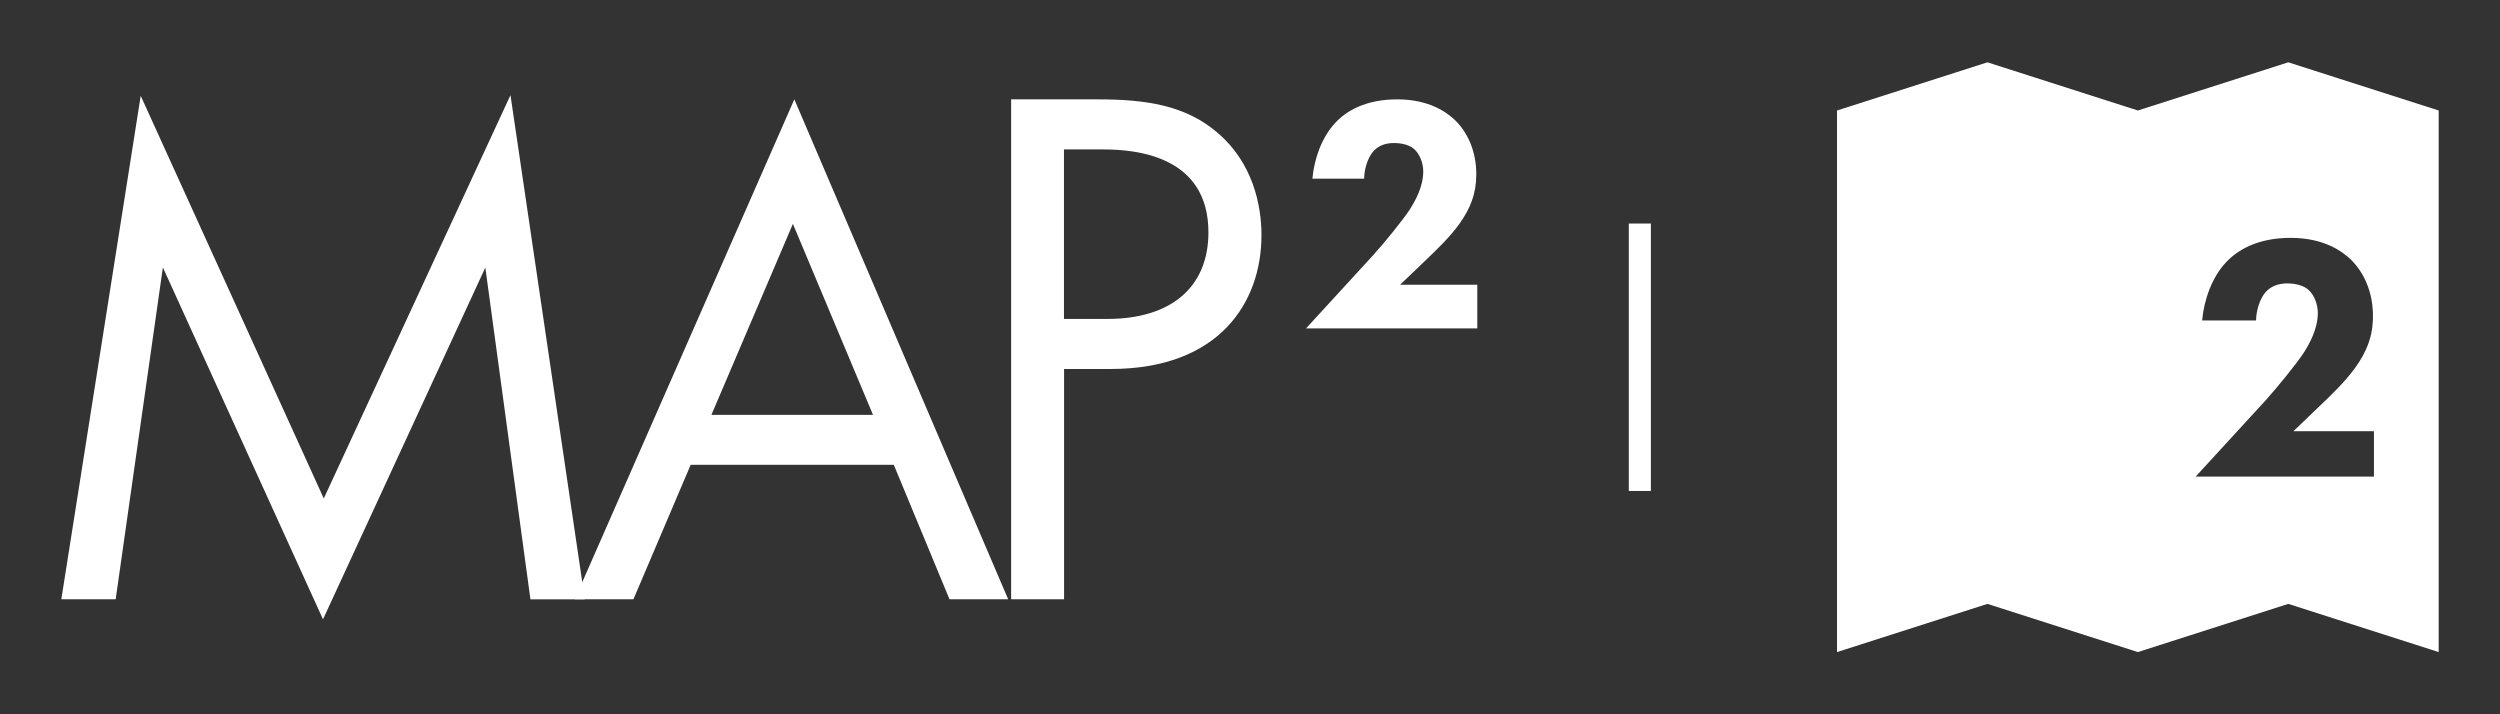<?xml version="1.0" encoding="utf-8"?>
<!-- Generator: Adobe Illustrator 21.0.2, SVG Export Plug-In . SVG Version: 6.00 Build 0)  -->
<svg version="1.1" id="Layer_1" xmlns="http://www.w3.org/2000/svg" xmlns:xlink="http://www.w3.org/1999/xlink" x="0px" y="0px"
	 viewBox="0 0 2267 647.9" style="enable-background:new 0 0 2267 647.9;" xml:space="preserve">
<rect x="0" y="0" width="2267" height="647.9" fill="#333333" stroke="none"/>
<style type="text/css">
	.st0{fill:#FFFFFF;}
	.st1{fill:none;stroke:#FFFFFF;stroke-width:20;stroke-miterlimit:10;}
</style>
<g>
	<g>
		<g>
			<path class="st0" d="M55.6,543.5l72-456.6l166,365.1L462.9,86.3l67.4,457.2H481l-40.9-300.9L292.9,561.6L147.7,242.5l-42.8,300.9
				H55.6z"/>
			<path class="st0" d="M810.5,421.5H626.3l-51.9,121.9h-53.2L720.3,90.1l193.9,453.3H861L810.5,421.5z M791.6,376.1L719,203
				l-73.9,173.2H791.6z"/>
			<path class="st0" d="M995.3,90.1c43.5,0,79.8,5.2,109,30.5c31.8,27.2,39.6,65.5,39.6,92.7c0,61-38.3,121.3-136.8,121.3h-42.2
				v208.8h-48V90.1H995.3z M964.8,289.2h39.6c57.1,0,91.4-28.5,91.4-78.5c0-68.7-64.2-75.2-95.3-75.2h-35.7V289.2z"/>
		</g>
		<g>
			<path class="st0" d="M1339.6,297.8h-155.3l60.9-66.4c10.7-11.9,26.8-31.7,33.2-41.4c4.6-7.3,12.2-20.4,12.2-34.4
				c0-7.6-3-15.5-7.9-20.1c-4-3.7-10.7-5.8-18.6-5.8c-8.8,0-14.6,3-18.6,7.3c-5.5,6.1-8.5,17.1-8.5,25h-46.9
				c1.5-17.7,8.5-37.8,21-50.9c9.7-10.4,27.1-21,56-21c29.5,0,45.4,12.2,52.7,19.2c11,11,18.9,27.7,18.9,48.7
				c0,18-5.5,31.1-15.2,44.8c-8.8,12.2-19.5,22.5-32.6,35l-21.3,20.4h70V297.8z"/>
		</g>
	</g>
	<path class="st0" d="M2075,56.5l-136.4,43.7l-136.4-43.7l-136.4,43.7v491.1l136.4-43.7l136.4,43.7l136.4-43.7l136.4,43.7V100.2
		L2075,56.5z M2152.9,432.2H1991l63.5-69.2c11.1-12.4,27.9-33,34.6-43.2c4.8-7.6,12.7-21.3,12.7-35.9c0-7.9-3.2-16.2-8.3-20.9
		c-4.1-3.8-11.1-6-19.4-6c-9.2,0-15.2,3.2-19.4,7.6c-5.7,6.3-8.9,17.8-8.9,26h-48.9c1.6-18.4,8.9-39.4,21.9-53
		c10.2-10.8,28.2-21.9,58.4-21.9c30.8,0,47.3,12.7,54.9,20c11.4,11.4,19.7,28.9,19.7,50.8c0,18.7-5.7,32.4-15.9,46.7
		c-9.2,12.7-20.3,23.5-34,36.5l-22.2,21.3h73V432.2z"/>
	<line class="st1" x1="1487" y1="445.2" x2="1487" y2="202.7"/>
</g>
</svg>
